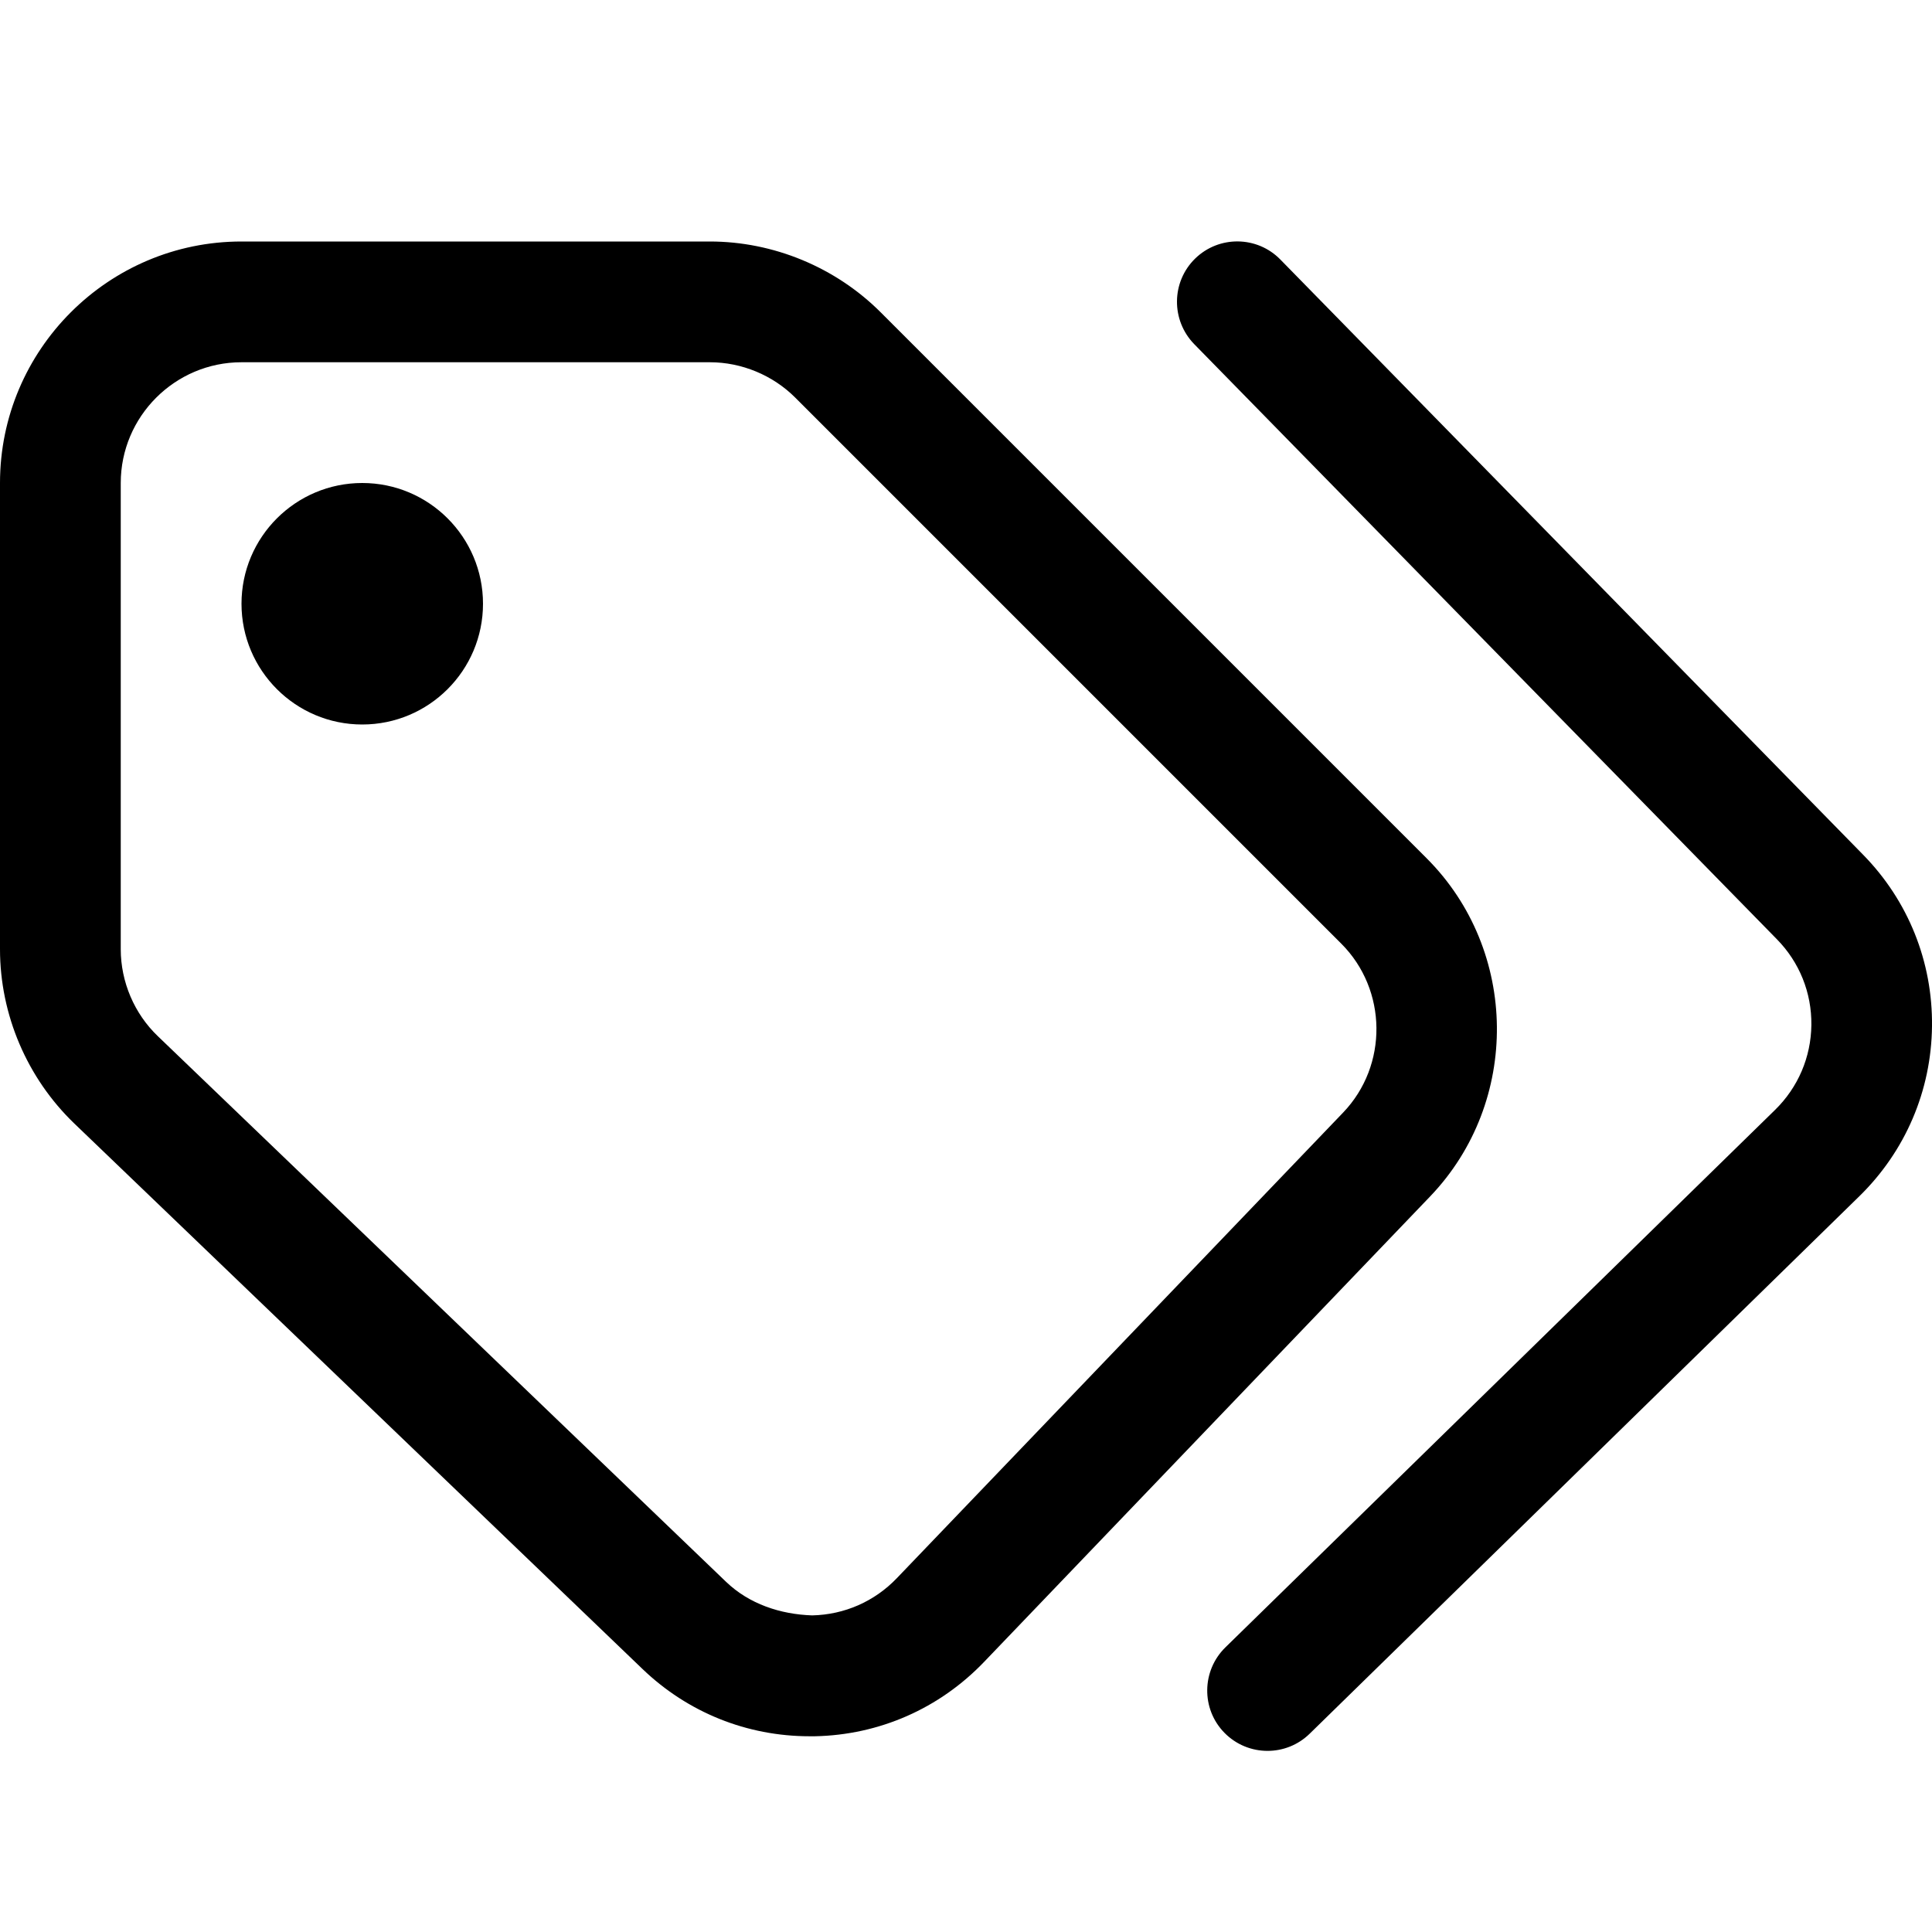 <svg version="1.1" xmlns="http://www.w3.org/2000/svg" width="16" height="16" viewBox="0 0 16 16">
<title>tags</title>
<path d="M11.815 7.108l-4.522-4.522c-0.373-0.373-0.888-0.586-1.414-0.586h-3.879c-1.103 0-2 0.897-2 2v3.861c0 0.542 0.224 1.067 0.615 1.443l4.706 4.518c0.375 0.36 0.865 0.557 1.384 0.557h0.043c0.535-0.011 1.032-0.23 1.402-0.616l3.695-3.856c0.747-0.781 0.734-2.035-0.030-2.799zM11.123 9.214l-3.696 3.856c-0.185 0.193-0.434 0.302-0.701 0.308-0.264-0.009-0.521-0.094-0.713-0.278l-4.705-4.518c-0.196-0.187-0.308-0.451-0.308-0.721v-3.861c0-0.551 0.449-1 1-1h3.879c0.263 0 0.521 0.107 0.707 0.293l4.522 4.522c0.382 0.382 0.389 1.009 0.015 1.399zM15.429 7.078l-4.825-4.928c-0.193-0.198-0.51-0.201-0.707-0.008s-0.2 0.51-0.007 0.708l4.825 4.928c0.187 0.19 0.289 0.443 0.286 0.71s-0.11 0.517-0.301 0.704l-4.552 4.451c-0.197 0.193-0.201 0.51-0.008 0.707 0.098 0.1 0.228 0.15 0.357 0.15 0.126 0 0.252-0.047 0.35-0.143l4.552-4.451c0.381-0.373 0.595-0.873 0.601-1.407s-0.197-1.040-0.571-1.421z"></path>
<path d="M4 5c0 0.552-0.448 1-1 1s-1-0.448-1-1c0-0.552 0.448-1 1-1s1 0.448 1 1z"></path>
</svg>

